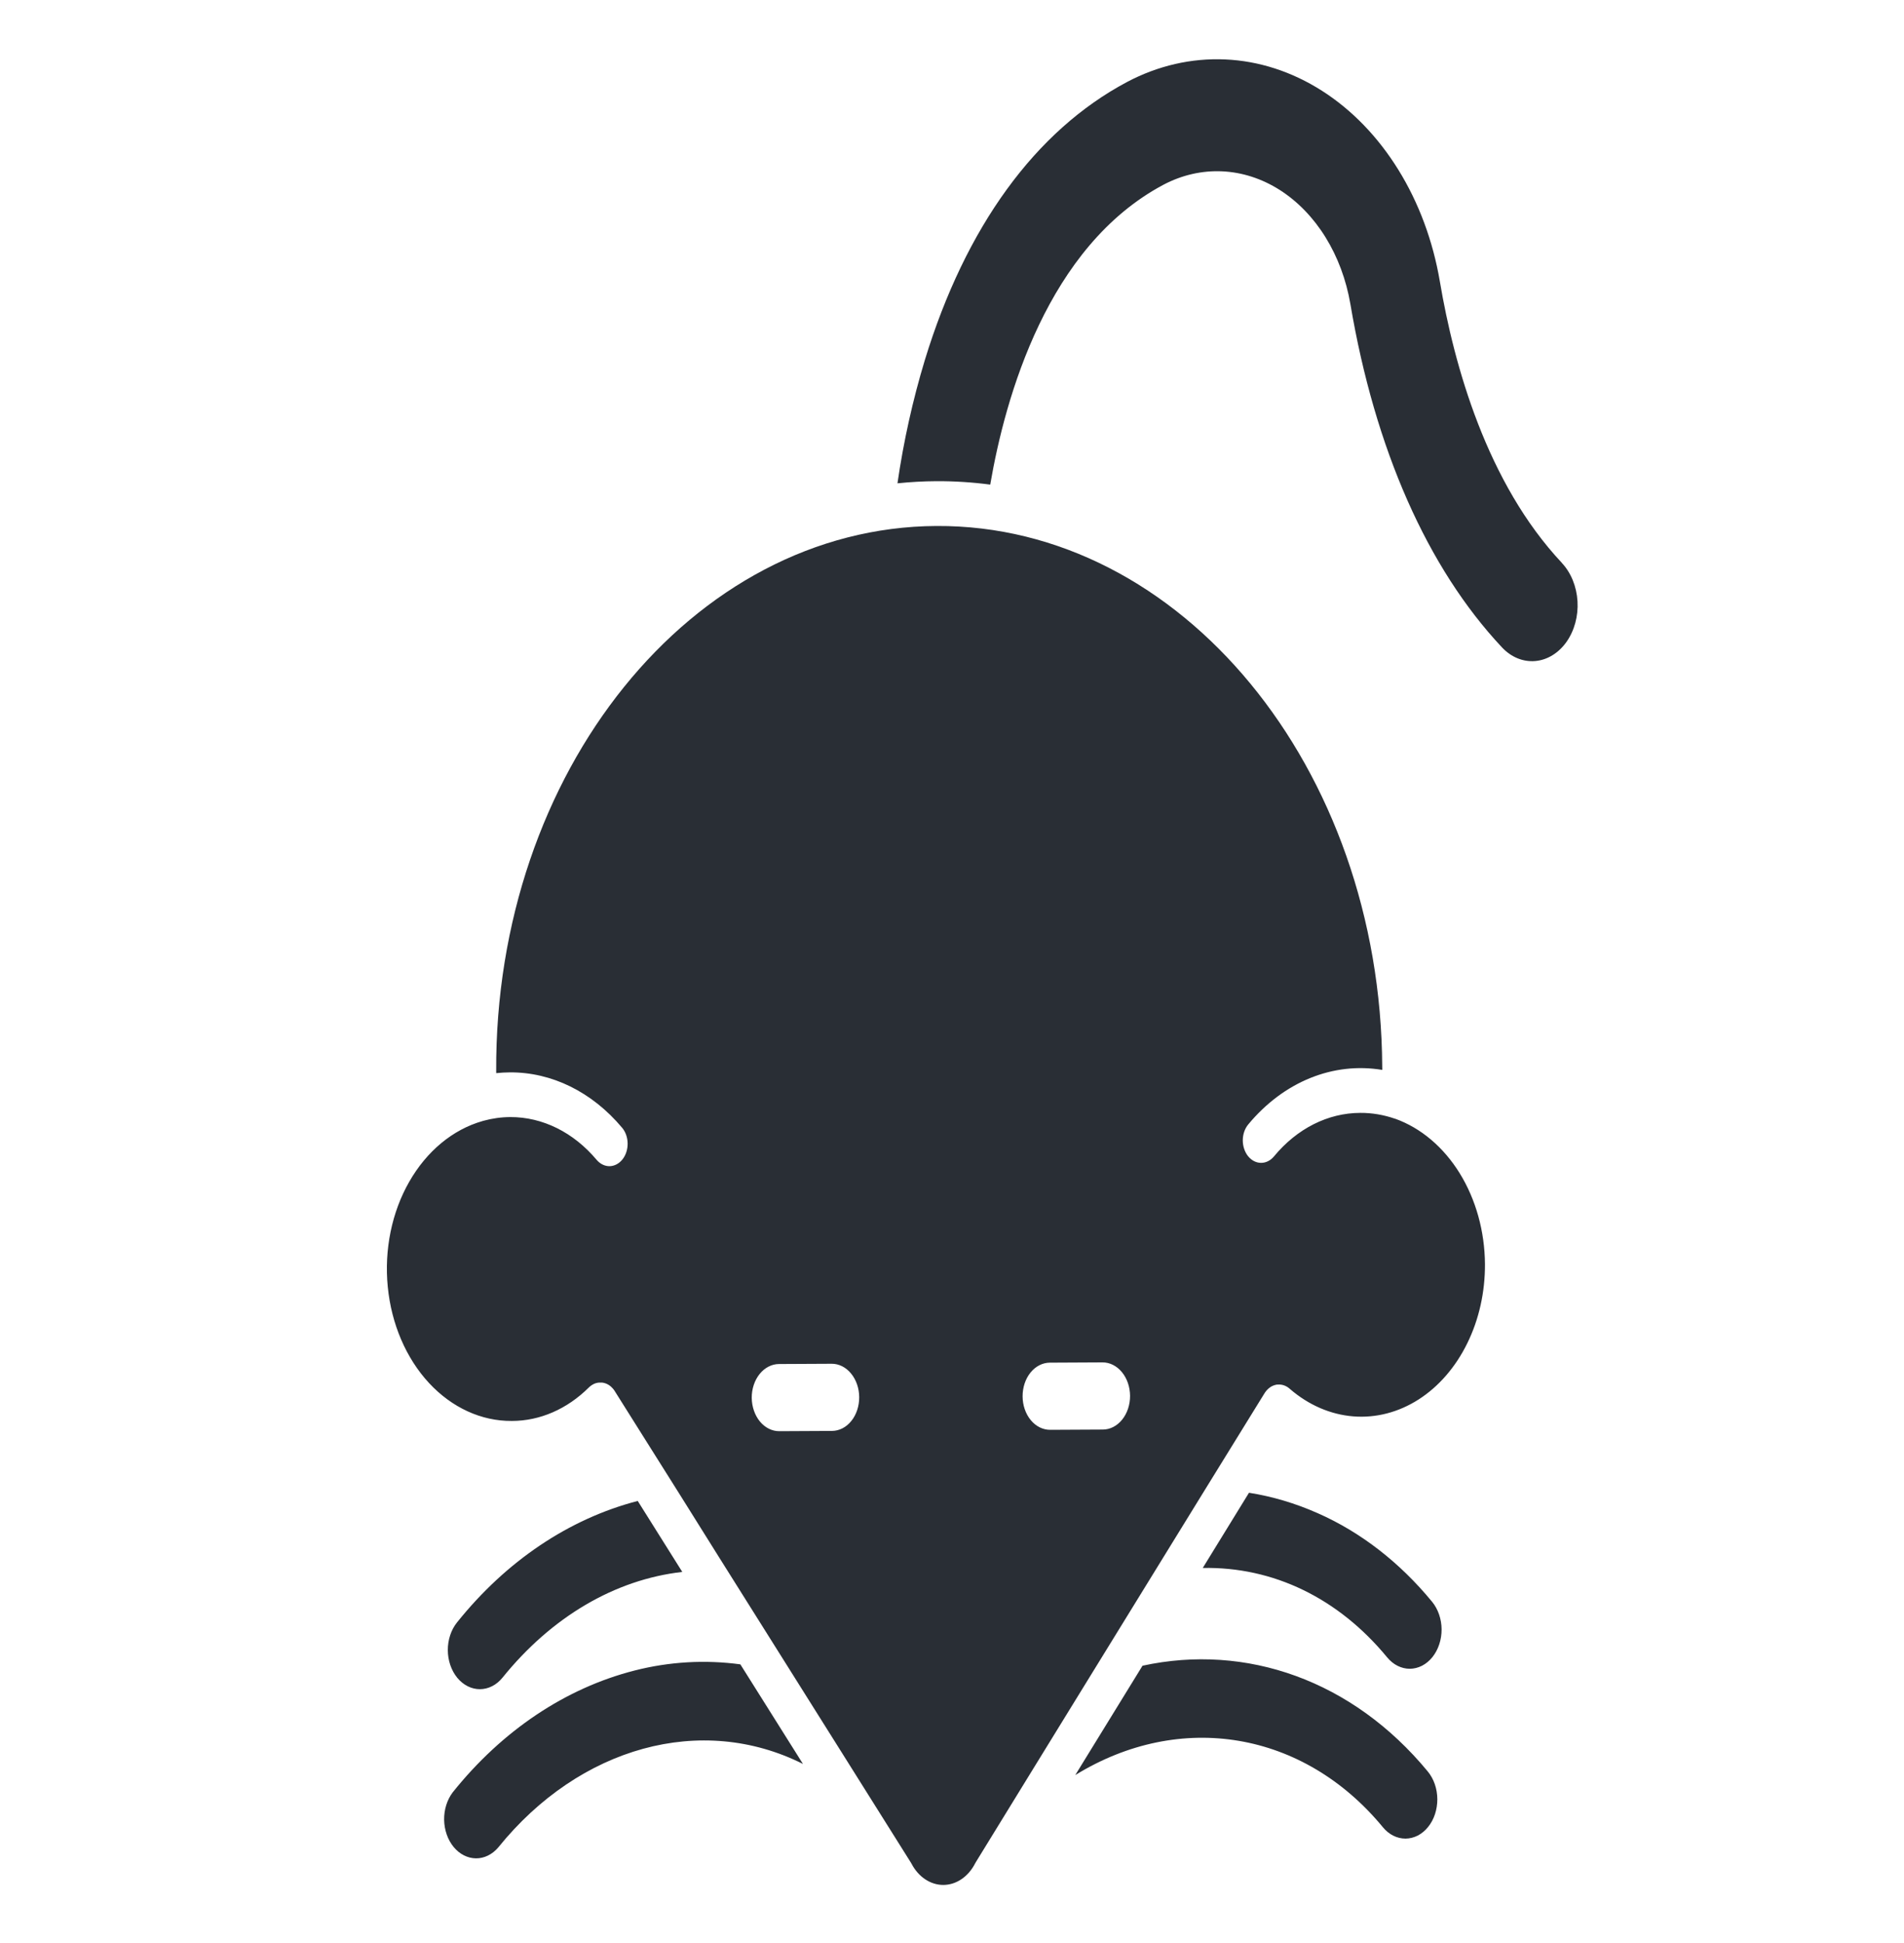 <svg width="50" height="51" viewBox="0 0 50 51" fill="none" xmlns="http://www.w3.org/2000/svg">
<path d="M36.637 29.364L36.632 29.364C36.335 29.261 36.028 29.209 35.72 29.211C34.871 29.213 34.058 29.624 33.455 30.354C33.364 30.463 33.242 30.524 33.114 30.523C32.987 30.522 32.865 30.459 32.775 30.348C32.686 30.236 32.636 30.086 32.636 29.93C32.637 29.774 32.688 29.625 32.779 29.515C33.237 28.963 33.792 28.546 34.403 28.298C35.013 28.05 35.661 27.977 36.299 28.083L36.298 28.004C36.259 20.143 31.008 13.773 24.593 13.806C18.177 13.838 12.991 20.26 13.03 28.121L13.031 28.168C13.149 28.155 13.269 28.149 13.388 28.148C14.487 28.14 15.546 28.66 16.335 29.599C16.427 29.707 16.48 29.856 16.482 30.012C16.484 30.168 16.436 30.319 16.347 30.431C16.259 30.543 16.137 30.607 16.01 30.61C15.883 30.612 15.76 30.552 15.668 30.444C15.061 29.721 14.247 29.318 13.401 29.321C13.163 29.322 12.926 29.355 12.694 29.419L12.684 29.422L12.67 29.426C11.891 29.648 11.206 30.215 10.747 31.018C10.288 31.82 10.087 32.803 10.183 33.777C10.278 34.751 10.663 35.649 11.264 36.299C11.866 36.948 12.641 37.304 13.441 37.297C14.179 37.297 14.893 36.986 15.465 36.417L15.473 36.409C15.483 36.399 15.494 36.39 15.505 36.382C15.516 36.372 15.528 36.364 15.54 36.357C15.55 36.35 15.56 36.344 15.571 36.339L15.589 36.329C15.596 36.325 15.604 36.322 15.611 36.319C15.623 36.314 15.636 36.309 15.648 36.305L15.652 36.305C15.675 36.298 15.699 36.293 15.723 36.291L15.81 36.29C15.869 36.297 15.926 36.316 15.979 36.348C15.985 36.352 15.991 36.355 15.997 36.36C16.005 36.365 16.013 36.371 16.021 36.377L16.044 36.396C16.059 36.409 16.073 36.423 16.087 36.439C16.095 36.446 16.101 36.454 16.108 36.463C16.114 36.471 16.121 36.48 16.127 36.489C16.131 36.494 16.135 36.499 16.139 36.505L16.145 36.516L17.837 39.205L18.878 40.868L20.869 44.035L22.147 46.068L23.914 48.88C23.922 48.893 23.929 48.906 23.937 48.919C24.027 49.091 24.151 49.232 24.298 49.329C24.444 49.426 24.608 49.477 24.775 49.476C24.941 49.475 25.105 49.423 25.25 49.324C25.396 49.225 25.519 49.083 25.607 48.911C25.614 48.898 25.622 48.884 25.63 48.871L27.152 46.395L28.492 44.218L30.585 40.82L31.646 39.098L33.196 36.588L33.206 36.572C33.211 36.562 33.217 36.553 33.224 36.545C33.23 36.535 33.236 36.527 33.243 36.519C33.249 36.51 33.256 36.502 33.264 36.494C33.27 36.486 33.277 36.479 33.285 36.472C33.291 36.465 33.298 36.458 33.306 36.452C33.313 36.445 33.321 36.438 33.329 36.432C33.343 36.421 33.356 36.411 33.37 36.403L33.383 36.395L33.402 36.385C33.41 36.38 33.419 36.376 33.427 36.373C33.461 36.358 33.495 36.349 33.53 36.343C33.538 36.343 33.546 36.343 33.554 36.343C33.601 36.339 33.649 36.343 33.695 36.356L33.714 36.362L33.736 36.37C33.746 36.374 33.756 36.378 33.766 36.383L33.791 36.397L33.806 36.405L33.816 36.412L33.841 36.43C33.844 36.432 33.848 36.435 33.852 36.439L33.866 36.45L33.877 36.46C34.366 36.881 34.94 37.129 35.536 37.177C36.131 37.225 36.726 37.071 37.254 36.733C37.783 36.394 38.225 35.884 38.532 35.257C38.84 34.631 39 33.913 38.996 33.181C38.99 32.32 38.757 31.483 38.332 30.795C37.907 30.108 37.313 29.606 36.637 29.364ZM21.848 37.559L20.465 37.566C20.274 37.567 20.091 37.475 19.955 37.311C19.82 37.146 19.743 36.922 19.741 36.688C19.74 36.455 19.815 36.23 19.949 36.064C20.083 35.898 20.266 35.804 20.456 35.803L21.84 35.796C22.03 35.795 22.214 35.887 22.349 36.052C22.485 36.217 22.562 36.44 22.563 36.674C22.564 36.908 22.49 37.133 22.356 37.298C22.222 37.465 22.039 37.558 21.848 37.559ZM28.961 37.523L27.578 37.53C27.387 37.531 27.203 37.439 27.068 37.275C26.932 37.11 26.855 36.886 26.854 36.653C26.853 36.419 26.927 36.194 27.061 36.028C27.195 35.862 27.378 35.768 27.569 35.767L28.952 35.76C29.143 35.759 29.326 35.851 29.462 36.016C29.598 36.181 29.674 36.404 29.676 36.638C29.677 36.872 29.602 37.097 29.468 37.263C29.334 37.429 29.151 37.523 28.961 37.523Z" fill="#292E35"/>
<path d="M16.747 39.397L17.917 41.26C16.153 41.46 14.489 42.435 13.197 44.034C13.04 44.228 12.827 44.337 12.604 44.338C12.382 44.339 12.168 44.232 12.009 44.04C11.851 43.847 11.761 43.586 11.76 43.313C11.759 43.041 11.846 42.779 12.002 42.585C13.293 40.974 14.943 39.865 16.747 39.397ZM19.442 43.686L21.086 46.3C18.429 44.967 15.227 45.839 13.084 48.492C12.927 48.677 12.716 48.78 12.498 48.778C12.279 48.775 12.069 48.669 11.913 48.48C11.758 48.292 11.668 48.036 11.663 47.768C11.659 47.5 11.74 47.241 11.889 47.045C13.187 45.424 14.849 44.311 16.665 43.848C17.578 43.615 18.515 43.561 19.442 43.686ZM37.615 43.497C37.538 43.593 37.446 43.669 37.344 43.722C37.242 43.774 37.133 43.801 37.023 43.802C36.913 43.802 36.804 43.776 36.702 43.725C36.599 43.674 36.507 43.598 36.428 43.503C35.145 41.946 33.435 41.121 31.585 41.156L32.799 39.182C33.414 39.279 34.019 39.459 34.603 39.718C35.73 40.214 36.756 41.008 37.607 42.043C37.765 42.235 37.855 42.496 37.857 42.768C37.858 43.041 37.771 43.303 37.615 43.497ZM37.502 47.955C37.425 48.051 37.332 48.128 37.231 48.18C37.129 48.232 37.02 48.259 36.91 48.26C36.8 48.26 36.69 48.234 36.588 48.183C36.486 48.132 36.393 48.056 36.315 47.961C34.235 45.439 30.998 44.894 28.237 46.592L30.003 43.722C32.726 43.13 35.52 44.105 37.495 46.499C37.573 46.594 37.636 46.707 37.679 46.832C37.722 46.957 37.744 47.091 37.745 47.226C37.745 47.361 37.724 47.495 37.683 47.62C37.641 47.746 37.58 47.859 37.502 47.955ZM41.016 14.775C39.047 12.679 38.185 9.598 37.811 7.386C37.63 6.323 37.258 5.322 36.722 4.457C36.186 3.591 35.5 2.882 34.713 2.381C33.926 1.88 33.059 1.599 32.174 1.56C31.288 1.521 30.407 1.723 29.595 2.153C27.191 3.431 25.356 5.954 24.287 9.45C23.969 10.5 23.728 11.583 23.568 12.686C23.905 12.651 24.247 12.632 24.591 12.63C25.063 12.628 25.535 12.658 26.004 12.72C26.399 10.418 27.508 6.469 30.553 4.849C31.039 4.593 31.565 4.473 32.094 4.497C32.622 4.521 33.14 4.689 33.61 4.988C34.079 5.288 34.489 5.711 34.809 6.228C35.129 6.745 35.352 7.342 35.461 7.977C36.106 11.79 37.484 14.908 39.444 16.994C39.684 17.25 39.998 17.378 40.315 17.351C40.632 17.324 40.927 17.144 41.136 16.85C41.344 16.556 41.449 16.172 41.426 15.784C41.403 15.395 41.256 15.032 41.015 14.776L41.016 14.775Z" fill="#292E35"/>
</svg>
